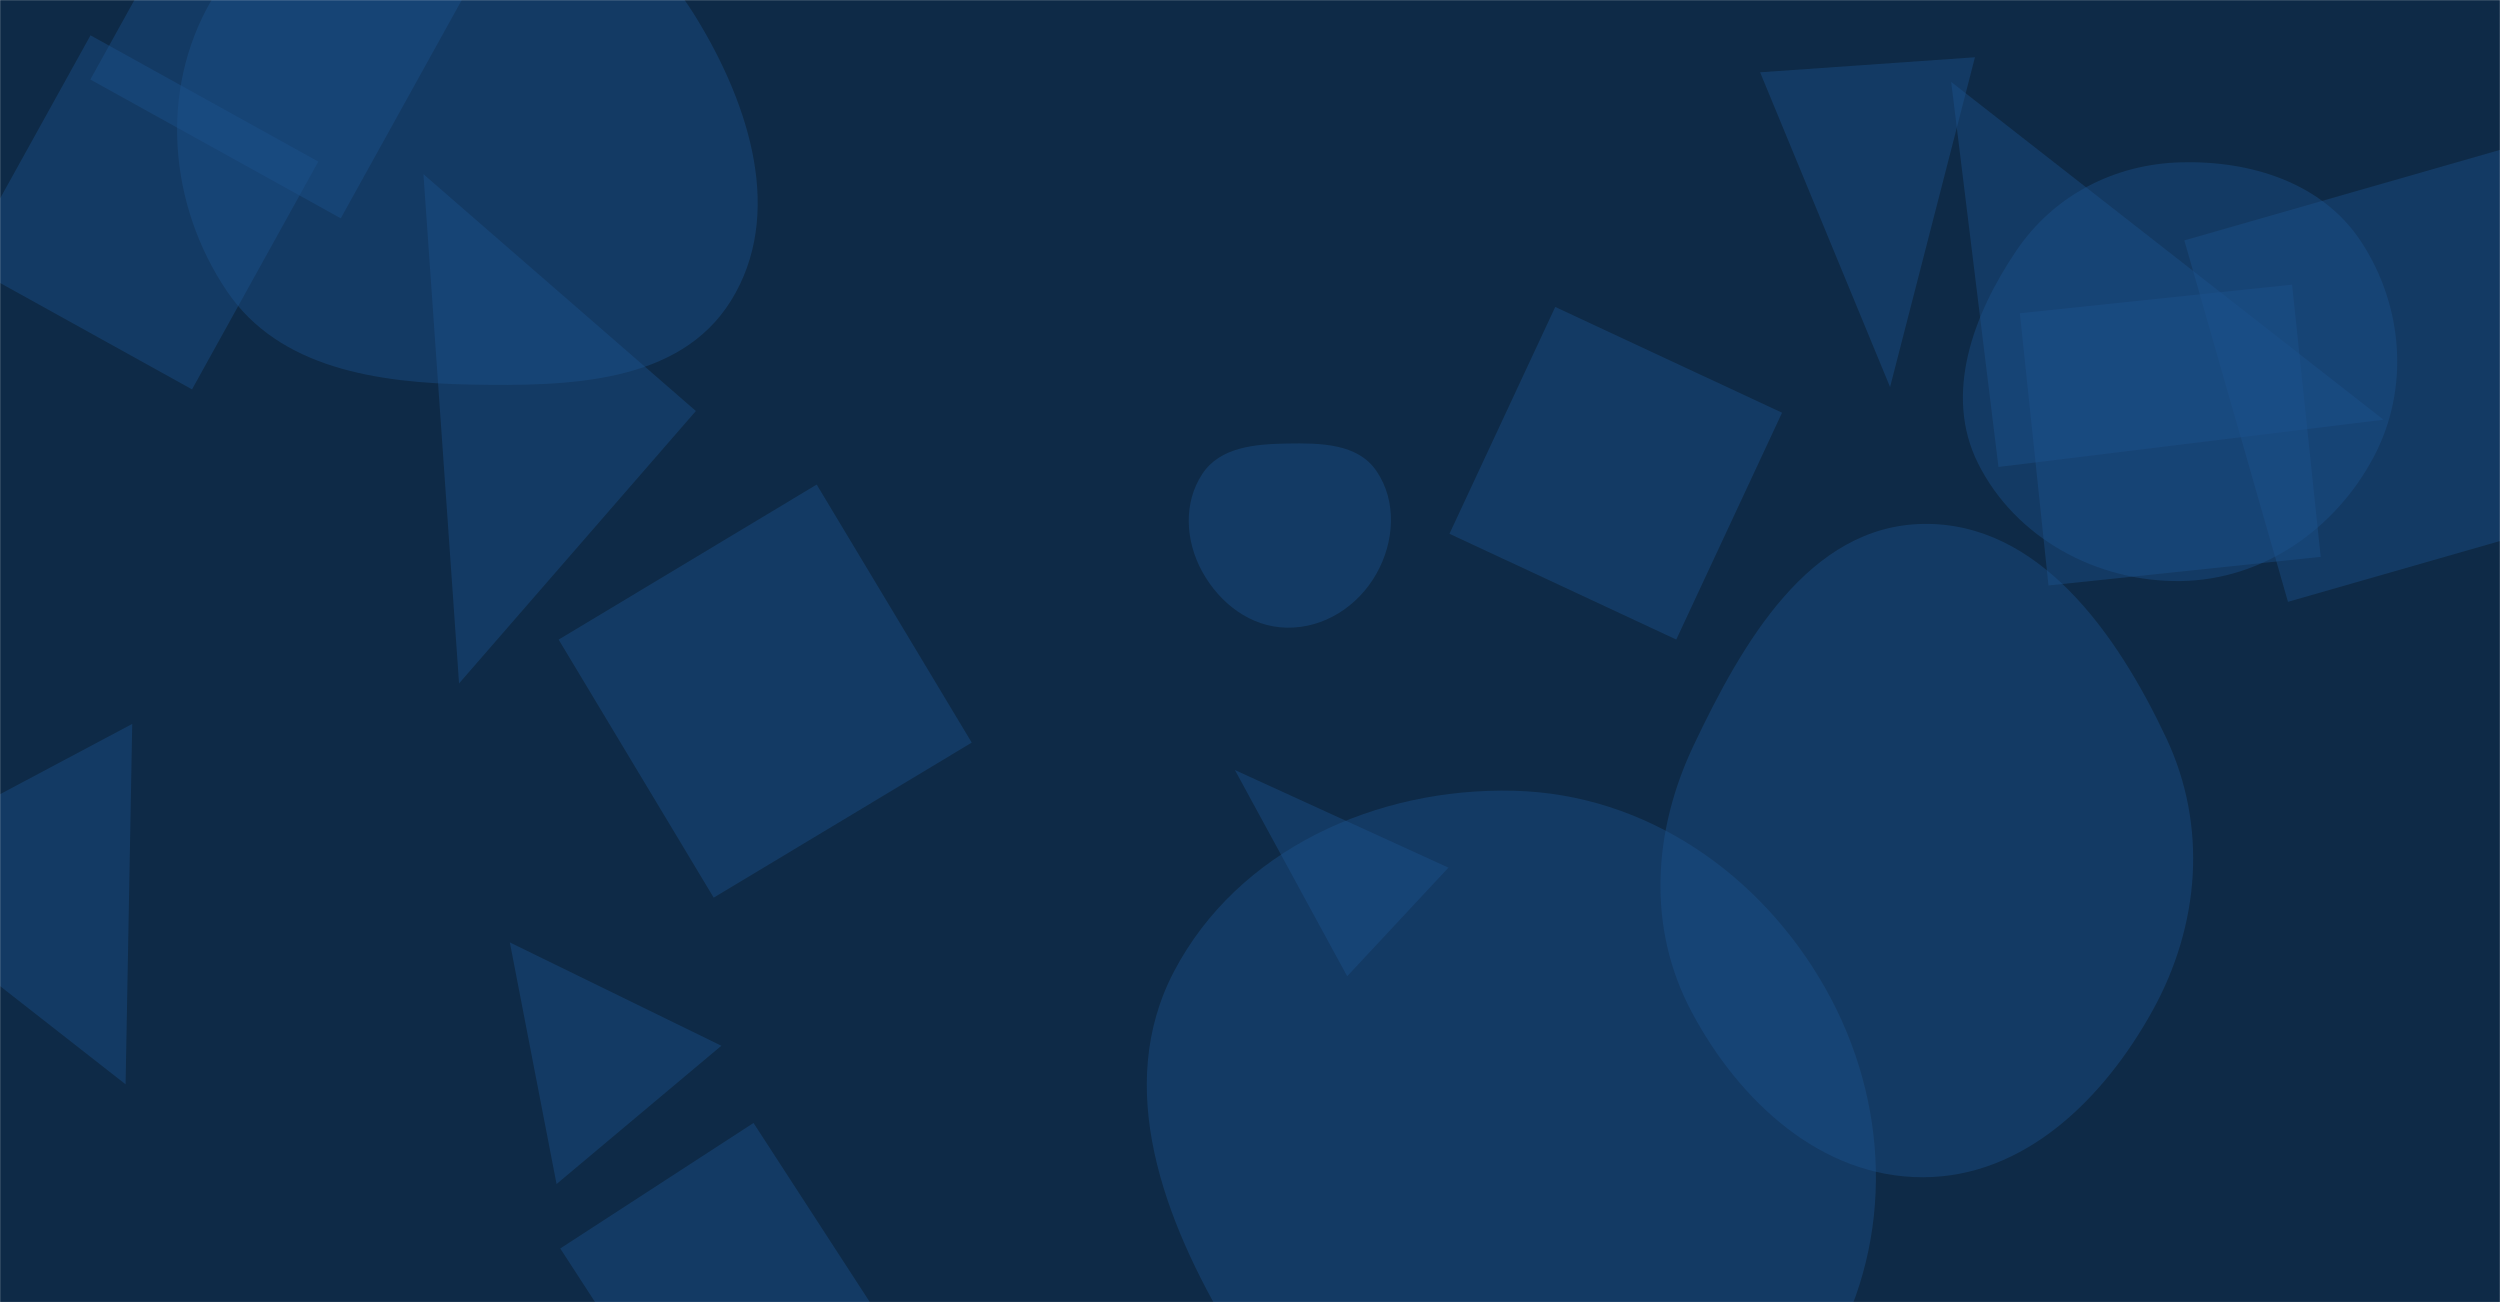 <svg xmlns="http://www.w3.org/2000/svg" version="1.1" xmlns:xlink="http://www.w3.org/1999/xlink" xmlns:svgjs="http://svgjs.dev/svgjs" width="1920" height="1000" preserveAspectRatio="none" viewBox="0 0 1920 1000"><g mask="url(&quot;#SvgjsMask1021&quot;)" fill="none"><rect width="1920" height="1000" x="0" y="0" fill="#0e2a47"></rect><path d="M1287.382 491.163L1368.608 316.973 1194.419 235.747 1113.193 409.937z" fill="rgba(28, 83, 142, 0.4)" class="triangle-float2"></path><path d="M361.457,295.351C436.476,296.775,521.778,294.713,561.366,230.974C602.359,164.973,575.895,81.443,535.558,15.039C497.044,-48.365,435.586,-95.243,361.457,-98.125C282.088,-101.21,202.158,-68.131,162.217,0.525C122.078,69.521,129.581,157.49,174.275,223.626C214.374,282.962,289.855,293.992,361.457,295.351" fill="rgba(28, 83, 142, 0.4)" class="triangle-float1"></path><path d="M96.451 832.751L101.547 555.97-112.118 669.578z" fill="rgba(28, 83, 142, 0.4)" class="triangle-float2"></path><path d="M1516.764 43.979L1351.763 55.517 1451.571 297.25z" fill="rgba(28, 83, 142, 0.4)" class="triangle-float3"></path><path d="M69.383 61.075L261.702 167.679 368.306-24.64 175.987-131.244z" fill="rgba(28, 83, 142, 0.4)" class="triangle-float3"></path><path d="M534.426 315.65L325.207 133.779 352.555 524.869z" fill="rgba(28, 83, 142, 0.4)" class="triangle-float1"></path><path d="M1677.571 184.629L1757.163 462.197 2034.73 382.606 1955.139 105.038z" fill="rgba(28, 83, 142, 0.4)" class="triangle-float3"></path><path d="M1162.966,1183.402C1264.26,1186.585,1356.401,1125.613,1406.113,1037.299C1454.893,950.641,1450.822,845.548,1401.873,758.985C1352.108,670.979,1264.034,609.922,1162.966,607.308C1057.3,604.575,950.77,652.453,901.653,746.049C855.149,834.665,893.59,936.897,944.92,1022.807C994.543,1105.861,1066.265,1180.363,1162.966,1183.402" fill="rgba(28, 83, 142, 0.4)" class="triangle-float3"></path><path d="M391.551 723.778L427.435 909.333 553.993 803.138z" fill="rgba(28, 83, 142, 0.4)" class="triangle-float2"></path><path d="M675.076 1010.861L578.691 862.441 430.271 958.826 526.656 1107.247z" fill="rgba(28, 83, 142, 0.4)" class="triangle-float2"></path><path d="M1534.83 358.623L1830.51 322.318 1498.525 62.943z" fill="rgba(28, 83, 142, 0.4)" class="triangle-float1"></path><path d="M1551.257 240.573L1573.23 449.625 1782.282 427.653 1760.309 218.601z" fill="rgba(28, 83, 142, 0.4)" class="triangle-float1"></path><path d="M1675.061,446.243C1737.867,445.276,1793.435,406.578,1822.919,351.115C1850.683,298.887,1845.834,235.35,1813.497,185.823C1783.936,140.548,1729.114,123.268,1675.061,124.659C1623.733,125.98,1577.162,150.084,1548.443,192.646C1515.317,241.738,1492.643,302.808,1519.098,355.794C1547.871,413.422,1610.657,447.235,1675.061,446.243" fill="rgba(28, 83, 142, 0.4)" class="triangle-float3"></path><path d="M1034.63 749.753L1112.398 666.357 948.42 591.403z" fill="rgba(28, 83, 142, 0.4)" class="triangle-float2"></path><path d="M147.476 299.042L244.444 124.107 69.51 27.14-27.458 202.074z" fill="rgba(28, 83, 142, 0.4)" class="triangle-float1"></path><path d="M1476.931,904.122C1554.764,903.923,1615.537,844.204,1653.199,776.09C1689.466,710.5,1695.549,634.349,1663.577,566.562C1625.691,486.237,1565.73,400.906,1476.931,402.372C1389.408,403.817,1338.2,493.474,1300.662,572.552C1269.339,638.537,1264.812,712.498,1299.099,776.993C1335.759,845.952,1398.833,904.321,1476.931,904.122" fill="rgba(28, 83, 142, 0.4)" class="triangle-float3"></path><path d="M988.349,482.055C1016.907,482.483,1042.746,465.743,1056.907,440.94C1070.949,416.347,1073.062,385.054,1057.082,361.675C1042.591,340.474,1014.025,340.212,988.349,340.637C963.721,341.044,937.042,343.347,923.444,363.884C908.641,386.24,910.354,415.435,923.262,438.936C936.69,463.384,960.459,481.637,988.349,482.055" fill="rgba(28, 83, 142, 0.4)" class="triangle-float2"></path><path d="M429.045 491.221L548.12 689.395 746.295 570.32 627.219 372.145z" fill="rgba(28, 83, 142, 0.4)" class="triangle-float1"></path></g><defs><mask id="SvgjsMask1021"><rect width="1920" height="1000" fill="#ffffff"></rect></mask><style>
                @keyframes float1 {
                    0%{transform: translate(0, 0)}
                    50%{transform: translate(-10px, 0)}
                    100%{transform: translate(0, 0)}
                }

                .triangle-float1 {
                    animation: float1 5s infinite;
                }

                @keyframes float2 {
                    0%{transform: translate(0, 0)}
                    50%{transform: translate(-5px, -5px)}
                    100%{transform: translate(0, 0)}
                }

                .triangle-float2 {
                    animation: float2 4s infinite;
                }

                @keyframes float3 {
                    0%{transform: translate(0, 0)}
                    50%{transform: translate(0, -10px)}
                    100%{transform: translate(0, 0)}
                }

                .triangle-float3 {
                    animation: float3 6s infinite;
                }
            </style></defs></svg>